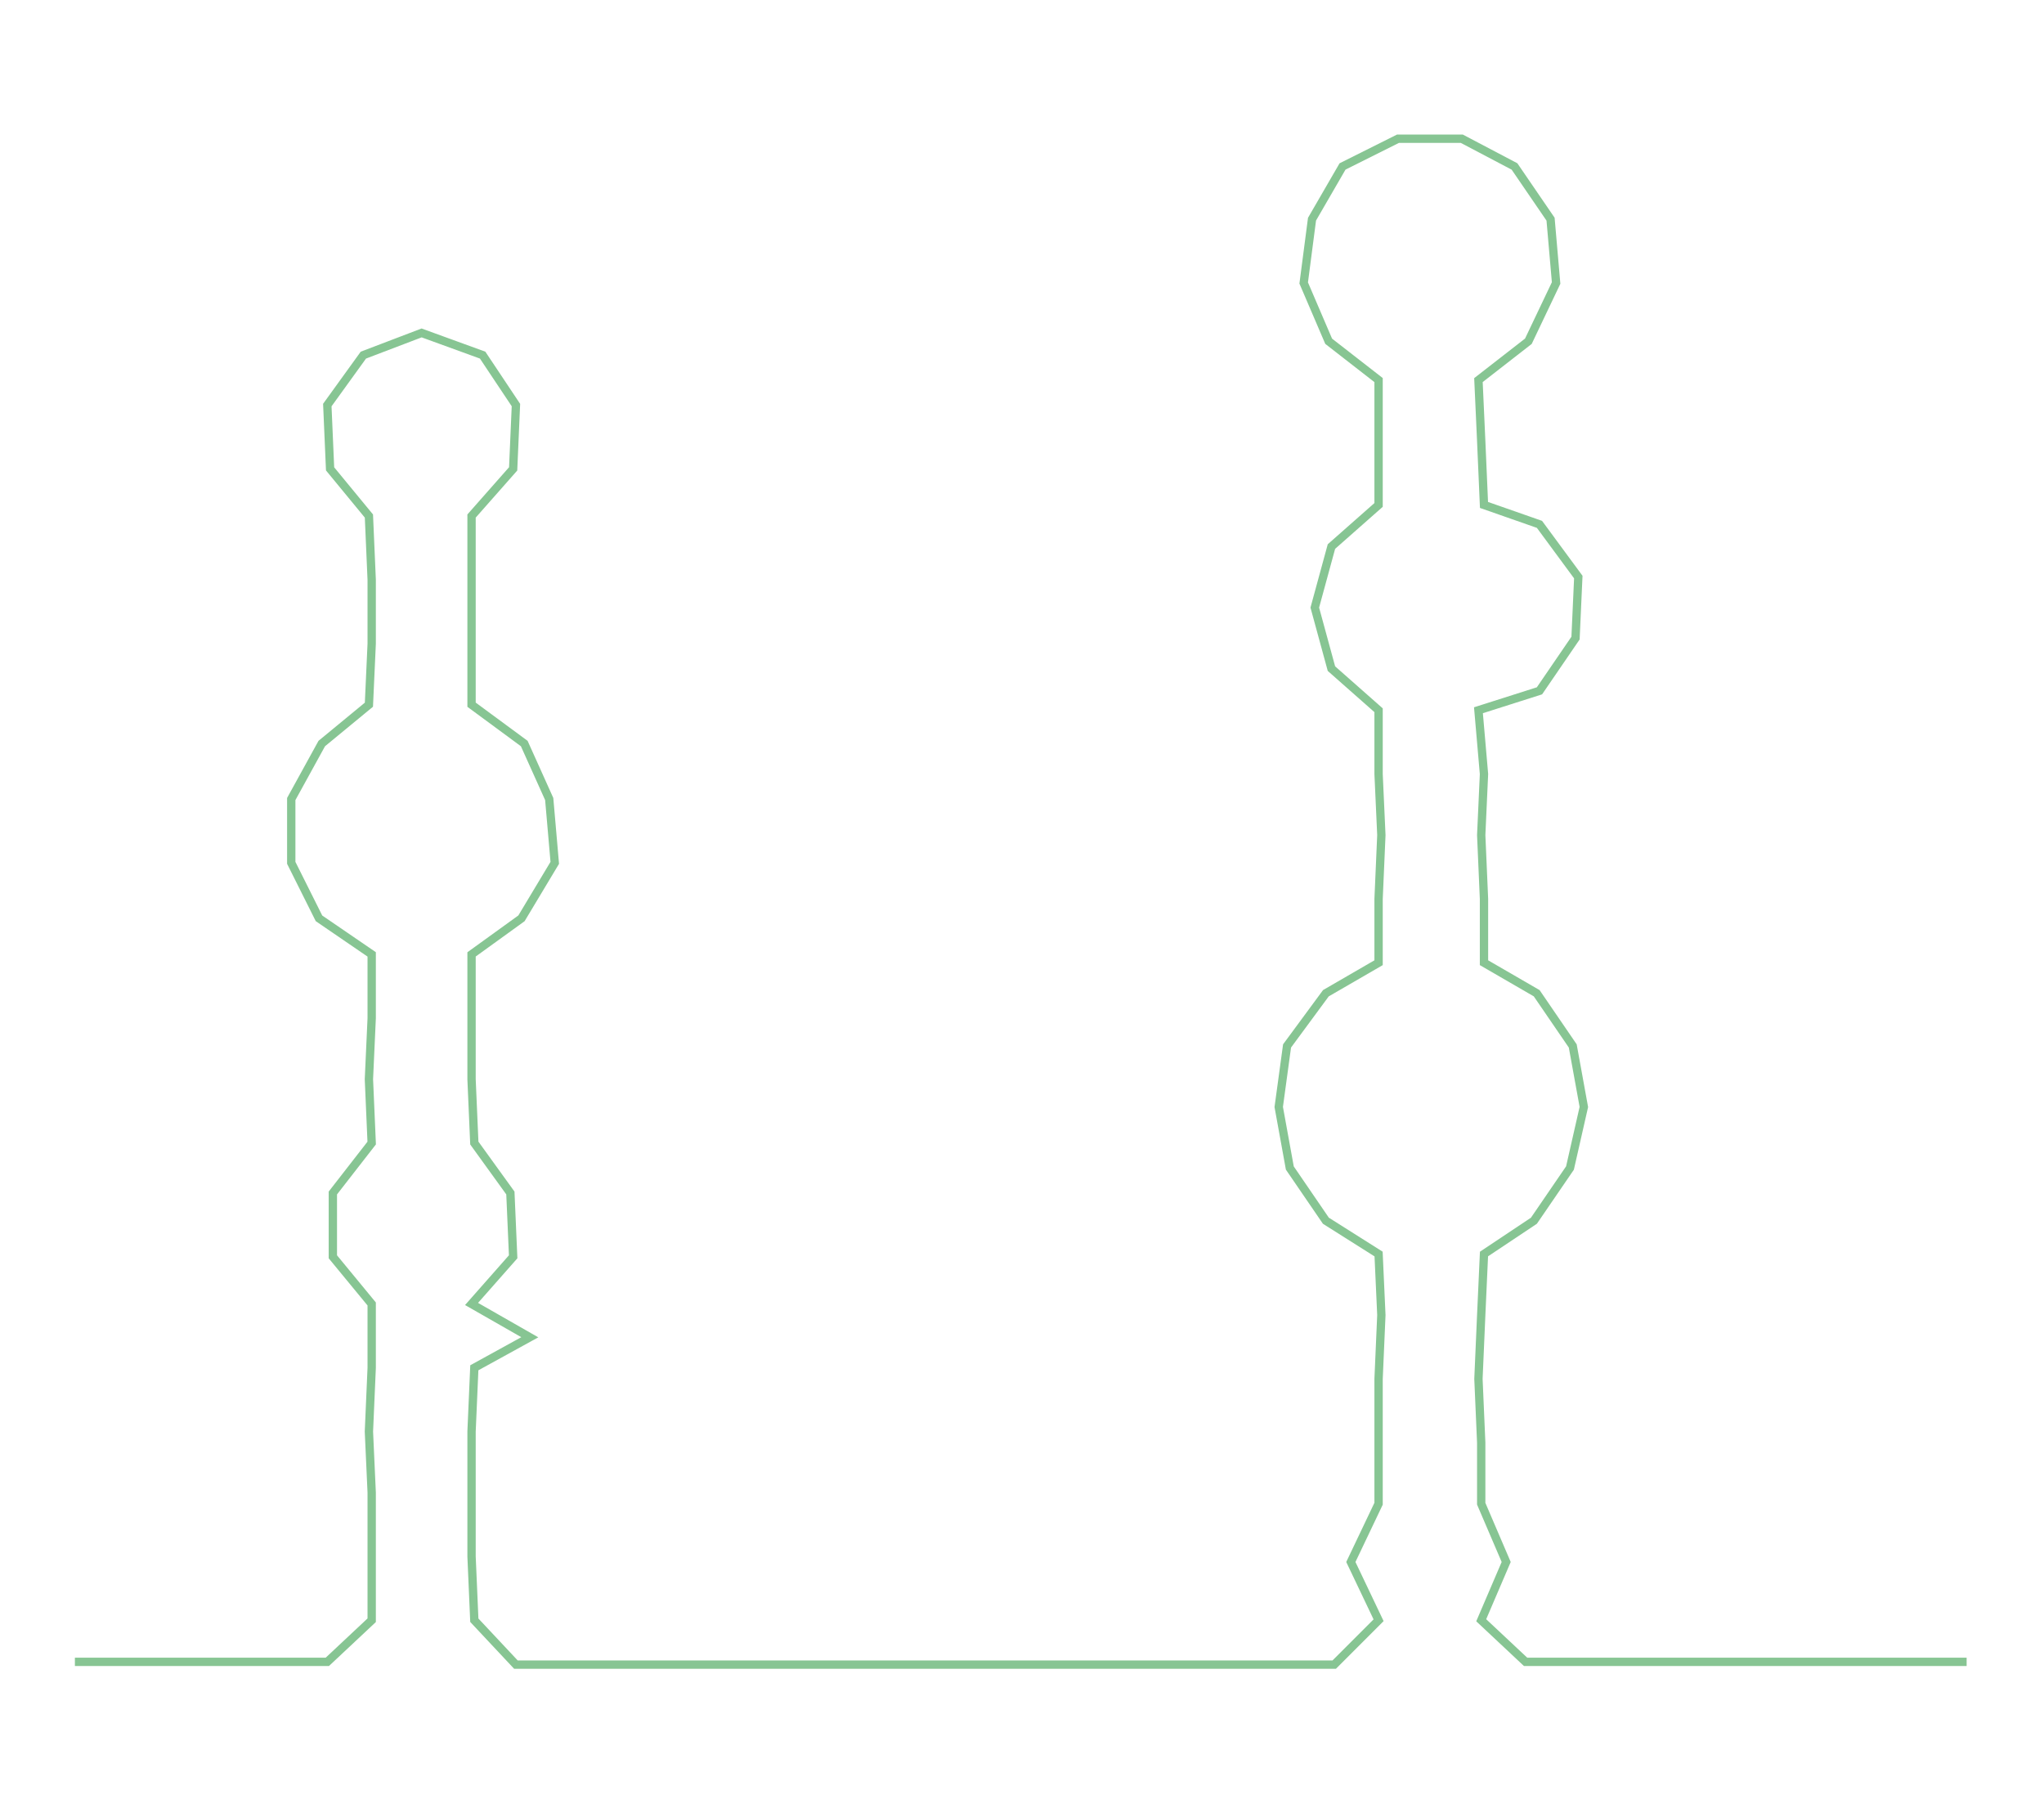 <ns0:svg xmlns:ns0="http://www.w3.org/2000/svg" width="300px" height="264.707px" viewBox="0 0 736.891 650.2"><ns0:path style="stroke:#87c593;stroke-width:3px;fill:none;" d="M27 599 L27 599 L50 599 L72 599 L95 599 L118 599 L134 584 L134 561 L134 538 L133 516 L134 493 L134 470 L120 453 L120 430 L134 412 L133 389 L134 367 L134 344 L115 331 L105 311 L105 288 L116 268 L133 254 L134 232 L134 209 L133 186 L119 169 L118 146 L131 128 L152 120 L174 128 L186 146 L185 169 L170 186 L170 209 L170 232 L170 254 L189 268 L198 288 L200 311 L188 331 L170 344 L170 367 L170 389 L171 412 L184 430 L185 453 L170 470 L191 482 L171 493 L170 516 L170 538 L170 561 L171 584 L186 600 L209 600 L232 600 L254 600 L278 600 L300 600 L323 600 L344 600 L368 600 L390 600 L413 600 L435 600 L459 600 L481 600 L497 584 L487 563 L497 542 L497 520 L497 497 L498 474 L497 452 L478 440 L465 421 L461 399 L464 377 L478 358 L497 347 L497 324 L498 301 L497 279 L497 256 L480 241 L474 219 L480 197 L497 182 L497 159 L497 137 L479 123 L470 102 L473 79 L484 60 L504 50 L527 50 L546 60 L559 79 L561 102 L551 123 L533 137 L534 159 L535 182 L555 189 L569 208 L568 230 L555 249 L533 256 L535 279 L534 301 L535 324 L535 347 L554 358 L567 377 L571 399 L566 421 L553 440 L535 452 L534 474 L533 497 L534 520 L534 542 L543 563 L534 584 L550 599 L573 599 L596 599 L618 599 L641 599 L664 599 L686 599 L709 599" /></ns0:svg>
